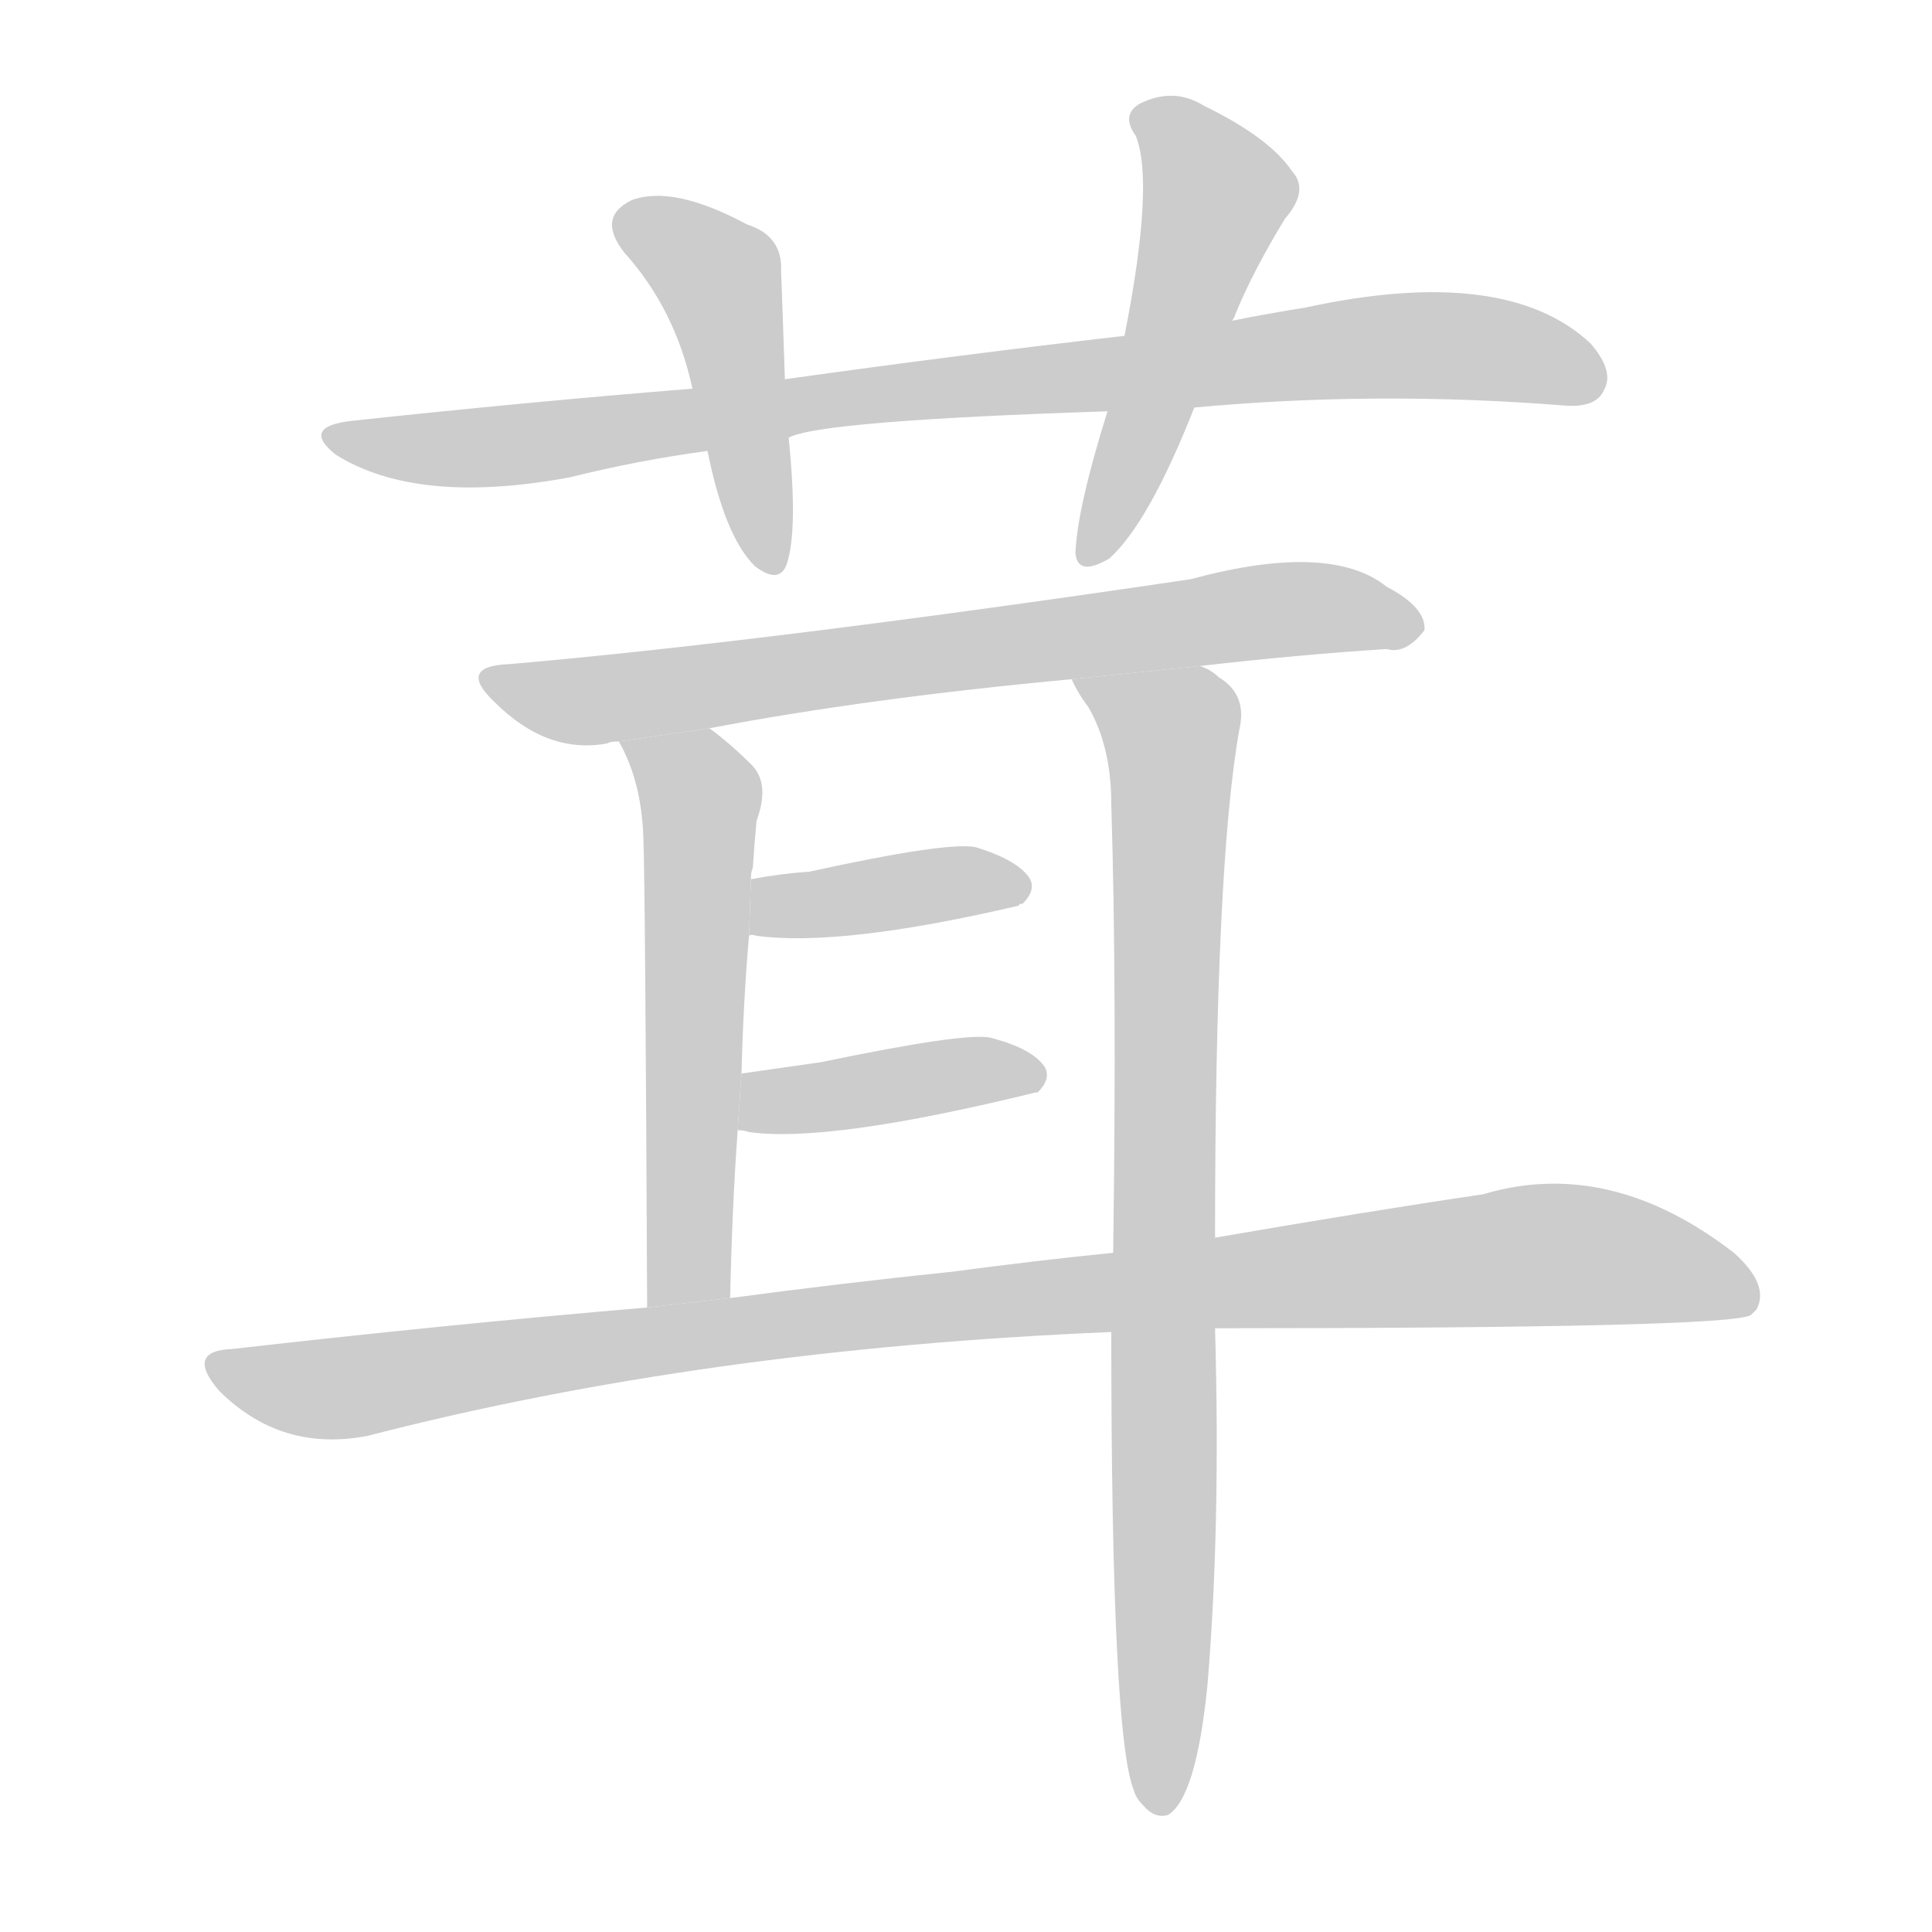 <!--
AnimCJK 2016-2017 Copyright Francois Mizessyn, http://gooo.free.fr/animCJK/
Derived from:
    MakeMeAHanzi project - https://github.com/skishore/makemeahanzi
    Arphic PL KaitiM GB - https://apps.ubuntu.com/cat/applications/precise/fonts-arphic-gkai00mp/
    Arphic PL UKai - https://apps.ubuntu.com/cat/applications/fonts-arphic-ukai/
You can redistribute and/or modify this file under the terms of the Arphic Public License
as published by Arphic Technology Co., Ltd.
You should have received a copy of this license (the directory "APL") along with this file;
if not, see http://ftp.gnu.org/non-gnu/chinese-fonts-truetype/LICENSE.
-->
<svg id="z33592" class="acjk" version="1.1" viewBox="0 0 1024 1024" xmlns="http://www.w3.org/2000/svg" xmlns:xlink="http://www.w3.org/1999/xlink">
<style>
<![CDATA[
	@keyframes z33592k {
		from {
			stroke:#c00;
			stroke-dashoffset:3000;
		}
		75% {
			stroke:#c00;
			stroke-dashoffset:0;
		}
		to {
			stroke:#000;
		}
	}
	#z33592 path[clip-path] {
		animation:z33592k 1s linear both;
		stroke-dasharray:3000;
		stroke-width:128;
		stroke-linecap:round;
		fill:none;
	}
	#z33592 path[clip-path="url(#z33592c1)"] {animation-delay:1s;}
	#z33592 path[clip-path="url(#z33592c2)"] {animation-delay:2s;}
	#z33592 path[clip-path="url(#z33592c3)"] {animation-delay:3s;}
	#z33592 path[clip-path="url(#z33592c4)"] {animation-delay:4s;}
	#z33592 path[clip-path="url(#z33592c5)"] {animation-delay:5s;}
	#z33592 path[clip-path="url(#z33592c6)"] {animation-delay:6s;}
	#z33592 path[clip-path="url(#z33592c7)"] {animation-delay:7s;}
	#z33592 path[clip-path="url(#z33592c8)"] {animation-delay:8s;}
	#z33592 path[clip-path="url(#z33592c9)"] {animation-delay:9s;}
	#z33592 path {fill:#ccc;}
]]>
</style>
<g transform="scale(1,-1) translate(0,-900)">
	<path id="z33592d1" d="M633 684Q730 693 830 685Q846 684 850 693Q856 703 843 718Q798 760 692 737Q673 734 653 730L596 722Q509 712 416 699L367 694Q280 687 187 677Q159 674 178 659Q221 632 302 647Q338 656 375 661L418 668Q434 677 587 682L633 684Z"/>
	<path id="z33592d2" d="M416 699Q415 730 414 756Q415 775 396 781Q357 802 335 794Q316 785 331 766Q358 736 367 694L375 661Q384 616 400 600Q413 590 417 601Q423 619 418 668L416 699Z"/>
	<path id="z33592d3" d="M653 730Q654 731 655 734Q664 756 681 784Q694 799 685 809Q673 827 638 844Q622 854 604 845Q594 839 602 828Q612 803 596 722L587 682Q571 631 570 607Q571 594 588 604Q609 623 633 684L653 730Z"/>
	<path id="z33592d4" d="M636 547Q688 553 735 556Q745 553 755 566Q756 578 735 589Q705 613 631 593Q408 560 270 548Q242 547 262 528Q290 500 322 506Q323 507 328 507L376 514Q460 530 568 540L636 547Z"/>
	<path id="z33592d5" d="M328 507Q340 486 341 456Q342 431 343 207L387 212Q388 260 391 301L393 331Q394 370 397 404L398 434Q398 438 399 440Q400 455 401 465Q408 484 399 494Q387 506 376 514L328 507Z"/>
	<path id="z33592d6" d="M644 244Q644 442 657 514Q661 532 646 541Q642 545 636 547L568 540Q571 533 577 525Q589 504 589 474Q592 377 590 236L589 194Q589 -20 601 -49Q602 -53 606 -57Q612 -64 619 -62Q634 -53 640 7Q647 91 644 196L644 244Z"/>
	<path id="z33592d7" d="M397 404Q398 405 401 404Q446 398 540 420Q540 421 542 421Q549 428 546 434Q540 444 517 451Q502 454 429 438Q414 437 398 434L397 404Z"/>
	<path id="z33592d8" d="M391 301Q394 301 397 300Q439 294 549 321L550 321Q557 328 554 334Q548 344 525 350Q512 353 435 337Q414 334 393 331L391 301Z"/>
	<path id="z33592d9" d="M644 196Q917 196 928 203Q929 204 931 206Q938 219 919 236Q853 287 786 267Q725 258 644 244L590 236Q550 232 505 226Q447 220 387 212L343 207Q237 198 123 185Q98 184 116 163Q149 130 195 139Q373 185 589 194L644 196Z"/>
	<defs>
		<clipPath id="z33592c1"><use xlink:href="#z33592d1"/></clipPath>
		<clipPath id="z33592c2"><use xlink:href="#z33592d2"/></clipPath>
		<clipPath id="z33592c3"><use xlink:href="#z33592d3"/></clipPath>
		<clipPath id="z33592c4"><use xlink:href="#z33592d4"/></clipPath>
		<clipPath id="z33592c5"><use xlink:href="#z33592d5"/></clipPath>
		<clipPath id="z33592c6"><use xlink:href="#z33592d6"/></clipPath>
		<clipPath id="z33592c7"><use xlink:href="#z33592d7"/></clipPath>
		<clipPath id="z33592c8"><use xlink:href="#z33592d8"/></clipPath>
		<clipPath id="z33592c9"><use xlink:href="#z33592d9"/></clipPath>
	</defs>
	<path pathLength="2999" clip-path="url(#z33592c1)" d="M179 667L740 717L847 699"/>
	<path pathLength="2999" clip-path="url(#z33592c2)" d="M331 782L382 751L407 600"/>
	<path pathLength="2999" clip-path="url(#z33592c3)" d="M605 843L647 800L577 607"/>
	<path pathLength="2999" clip-path="url(#z33592c4)" d="M261 542L315 529L676 577L750 569"/>
	<path pathLength="2999" clip-path="url(#z33592c5)" d="M338 502L372 469L361 210"/>
	<path pathLength="2999" clip-path="url(#z33592c6)" d="M579 535L622 510L612 -58"/>
	<path pathLength="2999" clip-path="url(#z33592c7)" d="M404 411L543 430"/>
	<path pathLength="2999" clip-path="url(#z33592c8)" d="M400 307L547 332"/>
	<path pathLength="2999" clip-path="url(#z33592c9)" d="M115 177L180 164L810 235L928 219"/>
</g>
</svg>